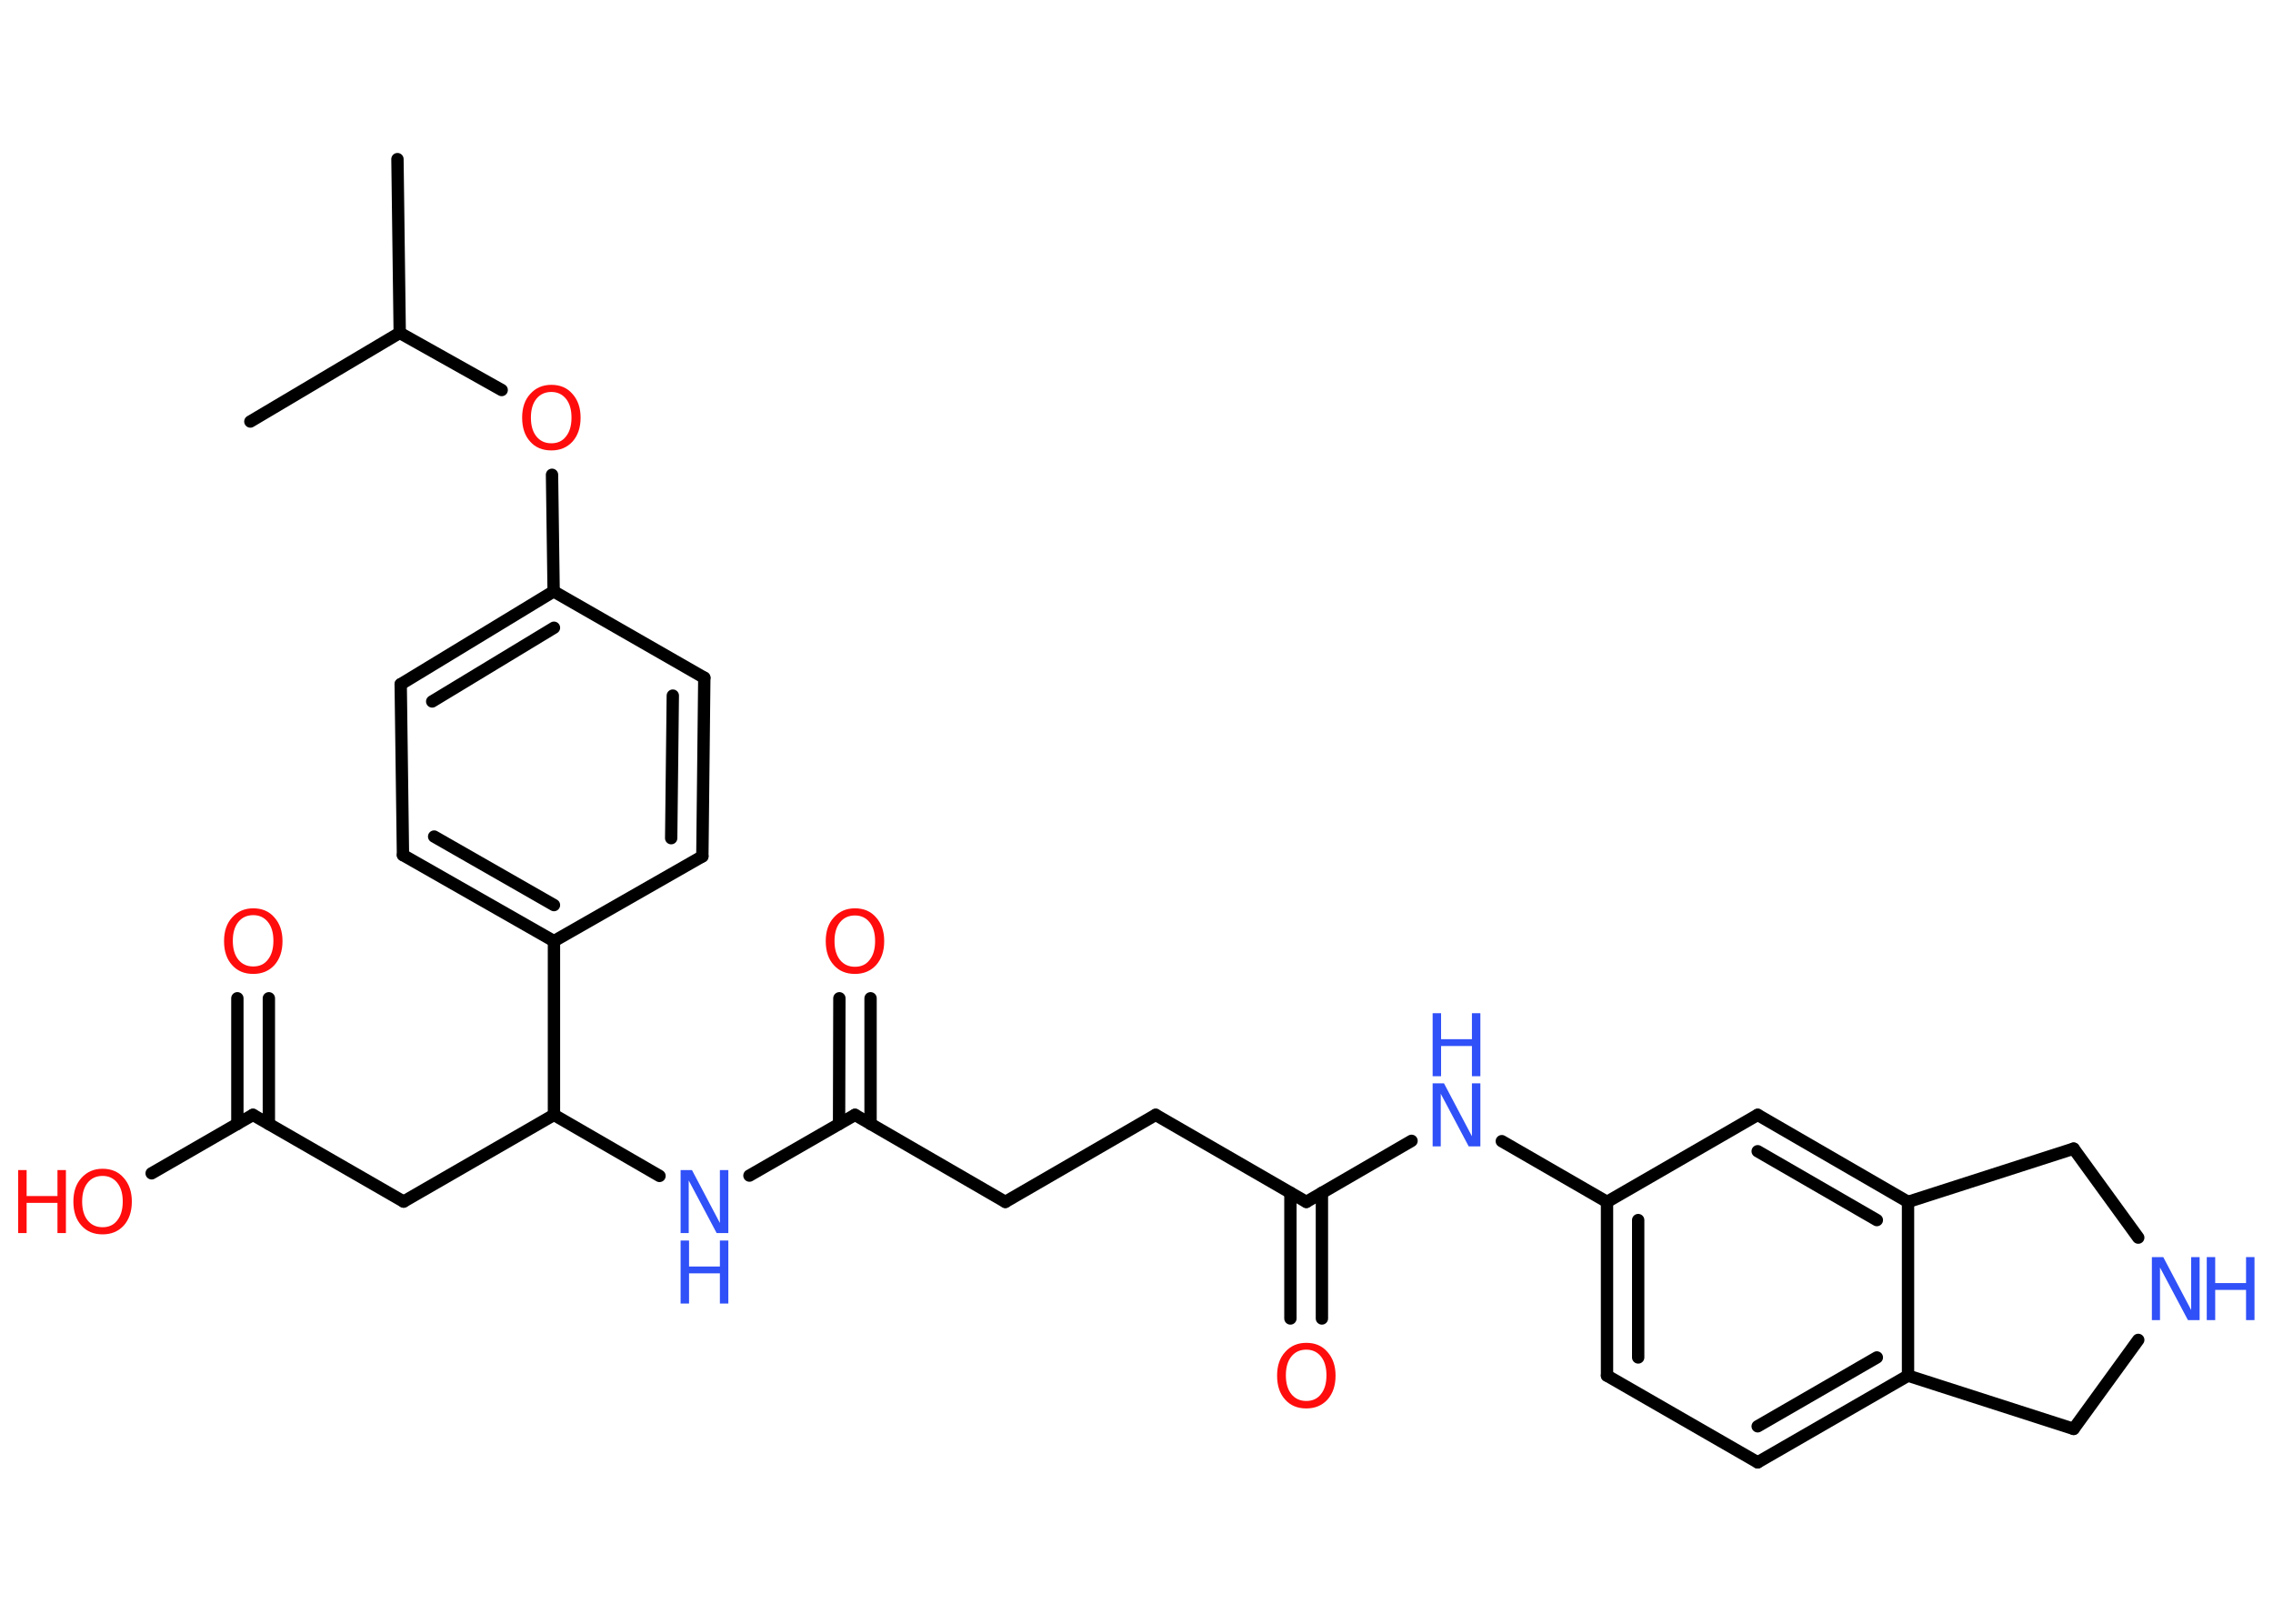 <?xml version='1.0' encoding='UTF-8'?>
<!DOCTYPE svg PUBLIC "-//W3C//DTD SVG 1.1//EN" "http://www.w3.org/Graphics/SVG/1.1/DTD/svg11.dtd">
<svg version='1.2' xmlns='http://www.w3.org/2000/svg' xmlns:xlink='http://www.w3.org/1999/xlink' width='70.0mm' height='50.0mm' viewBox='0 0 70.0 50.0'>
  <desc>Generated by the Chemistry Development Kit (http://github.com/cdk)</desc>
  <g stroke-linecap='round' stroke-linejoin='round' stroke='#000000' stroke-width='.38' fill='#FF0D0D'>
    <rect x='.0' y='.0' width='70.0' height='50.0' fill='#FFFFFF' stroke='none'/>
    <g id='mol1' class='mol'>
      <line id='mol1bnd1' class='bond' x1='12.24' y1='4.9' x2='12.31' y2='10.25'/>
      <line id='mol1bnd2' class='bond' x1='12.31' y1='10.25' x2='7.71' y2='12.98'/>
      <line id='mol1bnd3' class='bond' x1='12.31' y1='10.25' x2='15.45' y2='12.01'/>
      <line id='mol1bnd4' class='bond' x1='17.0' y1='14.62' x2='17.05' y2='18.21'/>
      <g id='mol1bnd5' class='bond'>
        <line x1='17.05' y1='18.21' x2='12.34' y2='21.07'/>
        <line x1='17.06' y1='19.33' x2='13.31' y2='21.6'/>
      </g>
      <line id='mol1bnd6' class='bond' x1='12.34' y1='21.07' x2='12.41' y2='26.33'/>
      <g id='mol1bnd7' class='bond'>
        <line x1='12.41' y1='26.33' x2='17.06' y2='28.98'/>
        <line x1='13.37' y1='25.76' x2='17.06' y2='27.87'/>
      </g>
      <line id='mol1bnd8' class='bond' x1='17.06' y1='28.98' x2='17.06' y2='34.33'/>
      <line id='mol1bnd9' class='bond' x1='17.06' y1='34.33' x2='12.43' y2='37.0'/>
      <line id='mol1bnd10' class='bond' x1='12.43' y1='37.0' x2='7.79' y2='34.33'/>
      <g id='mol1bnd11' class='bond'>
        <line x1='7.31' y1='34.61' x2='7.31' y2='30.74'/>
        <line x1='8.28' y1='34.61' x2='8.28' y2='30.74'/>
      </g>
      <line id='mol1bnd12' class='bond' x1='7.79' y1='34.33' x2='4.67' y2='36.13'/>
      <line id='mol1bnd13' class='bond' x1='17.06' y1='34.33' x2='20.31' y2='36.21'/>
      <line id='mol1bnd14' class='bond' x1='23.08' y1='36.2' x2='26.33' y2='34.33'/>
      <g id='mol1bnd15' class='bond'>
        <line x1='25.84' y1='34.61' x2='25.85' y2='30.74'/>
        <line x1='26.81' y1='34.61' x2='26.81' y2='30.74'/>
      </g>
      <line id='mol1bnd16' class='bond' x1='26.33' y1='34.33' x2='30.96' y2='37.01'/>
      <line id='mol1bnd17' class='bond' x1='30.96' y1='37.01' x2='35.59' y2='34.33'/>
      <line id='mol1bnd18' class='bond' x1='35.59' y1='34.33' x2='40.23' y2='37.01'/>
      <g id='mol1bnd19' class='bond'>
        <line x1='40.71' y1='36.73' x2='40.71' y2='40.6'/>
        <line x1='39.74' y1='36.73' x2='39.74' y2='40.6'/>
      </g>
      <line id='mol1bnd20' class='bond' x1='40.23' y1='37.01' x2='43.47' y2='35.13'/>
      <line id='mol1bnd21' class='bond' x1='46.25' y1='35.14' x2='49.49' y2='37.01'/>
      <g id='mol1bnd22' class='bond'>
        <line x1='49.49' y1='37.01' x2='49.49' y2='42.36'/>
        <line x1='50.45' y1='37.57' x2='50.45' y2='41.8'/>
      </g>
      <line id='mol1bnd23' class='bond' x1='49.49' y1='42.36' x2='54.13' y2='45.03'/>
      <g id='mol1bnd24' class='bond'>
        <line x1='54.13' y1='45.03' x2='58.76' y2='42.36'/>
        <line x1='54.13' y1='43.92' x2='57.8' y2='41.8'/>
      </g>
      <line id='mol1bnd25' class='bond' x1='58.76' y1='42.36' x2='58.76' y2='37.01'/>
      <g id='mol1bnd26' class='bond'>
        <line x1='58.76' y1='37.01' x2='54.13' y2='34.33'/>
        <line x1='57.8' y1='37.57' x2='54.13' y2='35.45'/>
      </g>
      <line id='mol1bnd27' class='bond' x1='49.49' y1='37.01' x2='54.13' y2='34.33'/>
      <line id='mol1bnd28' class='bond' x1='58.76' y1='37.01' x2='63.86' y2='35.37'/>
      <line id='mol1bnd29' class='bond' x1='63.86' y1='35.37' x2='65.85' y2='38.11'/>
      <line id='mol1bnd30' class='bond' x1='65.85' y1='41.26' x2='63.86' y2='44.0'/>
      <line id='mol1bnd31' class='bond' x1='58.76' y1='42.36' x2='63.86' y2='44.0'/>
      <line id='mol1bnd32' class='bond' x1='17.06' y1='28.98' x2='21.63' y2='26.37'/>
      <g id='mol1bnd33' class='bond'>
        <line x1='21.63' y1='26.37' x2='21.69' y2='20.87'/>
        <line x1='20.67' y1='25.81' x2='20.72' y2='21.42'/>
      </g>
      <line id='mol1bnd34' class='bond' x1='17.05' y1='18.21' x2='21.69' y2='20.87'/>
      <path id='mol1atm4' class='atom' d='M16.98 12.07q-.29 .0 -.46 .21q-.17 .21 -.17 .58q.0 .37 .17 .58q.17 .21 .46 .21q.29 .0 .45 -.21q.17 -.21 .17 -.58q.0 -.37 -.17 -.58q-.17 -.21 -.45 -.21zM16.98 11.85q.41 .0 .65 .28q.25 .28 .25 .73q.0 .46 -.25 .74q-.25 .27 -.65 .27q-.41 .0 -.65 -.27q-.25 -.27 -.25 -.74q.0 -.46 .25 -.73q.25 -.28 .65 -.28z' stroke='none'/>
      <path id='mol1atm12' class='atom' d='M7.8 28.18q-.29 .0 -.46 .21q-.17 .21 -.17 .58q.0 .37 .17 .58q.17 .21 .46 .21q.29 .0 .45 -.21q.17 -.21 .17 -.58q.0 -.37 -.17 -.58q-.17 -.21 -.45 -.21zM7.8 27.97q.41 .0 .65 .28q.25 .28 .25 .73q.0 .46 -.25 .74q-.25 .27 -.65 .27q-.41 .0 -.65 -.27q-.25 -.27 -.25 -.74q.0 -.46 .25 -.73q.25 -.28 .65 -.28z' stroke='none'/>
      <g id='mol1atm13' class='atom'>
        <path d='M3.16 36.21q-.29 .0 -.46 .21q-.17 .21 -.17 .58q.0 .37 .17 .58q.17 .21 .46 .21q.29 .0 .45 -.21q.17 -.21 .17 -.58q.0 -.37 -.17 -.58q-.17 -.21 -.45 -.21zM3.16 35.99q.41 .0 .65 .28q.25 .28 .25 .73q.0 .46 -.25 .74q-.25 .27 -.65 .27q-.41 .0 -.65 -.27q-.25 -.27 -.25 -.74q.0 -.46 .25 -.73q.25 -.28 .65 -.28z' stroke='none'/>
        <path d='M.56 36.03h.26v.8h.95v-.8h.26v1.94h-.26v-.93h-.95v.93h-.26v-1.94z' stroke='none'/>
      </g>
      <g id='mol1atm14' class='atom'>
        <path d='M20.96 36.03h.35l.86 1.63v-1.63h.26v1.94h-.36l-.86 -1.62v1.62h-.25v-1.94z' stroke='none' fill='#3050F8'/>
        <path d='M20.96 38.2h.26v.8h.95v-.8h.26v1.94h-.26v-.93h-.95v.93h-.26v-1.94z' stroke='none' fill='#3050F8'/>
      </g>
      <path id='mol1atm16' class='atom' d='M26.33 28.19q-.29 .0 -.46 .21q-.17 .21 -.17 .58q.0 .37 .17 .58q.17 .21 .46 .21q.29 .0 .45 -.21q.17 -.21 .17 -.58q.0 -.37 -.17 -.58q-.17 -.21 -.45 -.21zM26.33 27.97q.41 .0 .65 .28q.25 .28 .25 .73q.0 .46 -.25 .74q-.25 .27 -.65 .27q-.41 .0 -.65 -.27q-.25 -.27 -.25 -.74q.0 -.46 .25 -.73q.25 -.28 .65 -.28z' stroke='none'/>
      <path id='mol1atm20' class='atom' d='M40.23 41.56q-.29 .0 -.46 .21q-.17 .21 -.17 .58q.0 .37 .17 .58q.17 .21 .46 .21q.29 .0 .45 -.21q.17 -.21 .17 -.58q.0 -.37 -.17 -.58q-.17 -.21 -.45 -.21zM40.23 41.35q.41 .0 .65 .28q.25 .28 .25 .73q.0 .46 -.25 .74q-.25 .27 -.65 .27q-.41 .0 -.65 -.27q-.25 -.27 -.25 -.74q.0 -.46 .25 -.73q.25 -.28 .65 -.28z' stroke='none'/>
      <g id='mol1atm21' class='atom'>
        <path d='M44.12 33.36h.35l.86 1.63v-1.63h.26v1.94h-.36l-.86 -1.62v1.62h-.25v-1.94z' stroke='none' fill='#3050F8'/>
        <path d='M44.12 31.2h.26v.8h.95v-.8h.26v1.94h-.26v-.93h-.95v.93h-.26v-1.94z' stroke='none' fill='#3050F8'/>
      </g>
      <g id='mol1atm29' class='atom'>
        <path d='M66.27 38.71h.35l.86 1.63v-1.63h.26v1.94h-.36l-.86 -1.62v1.62h-.25v-1.94z' stroke='none' fill='#3050F8'/>
        <path d='M67.96 38.71h.26v.8h.95v-.8h.26v1.94h-.26v-.93h-.95v.93h-.26v-1.94z' stroke='none' fill='#3050F8'/>
      </g>
    </g>
  </g>
</svg>
